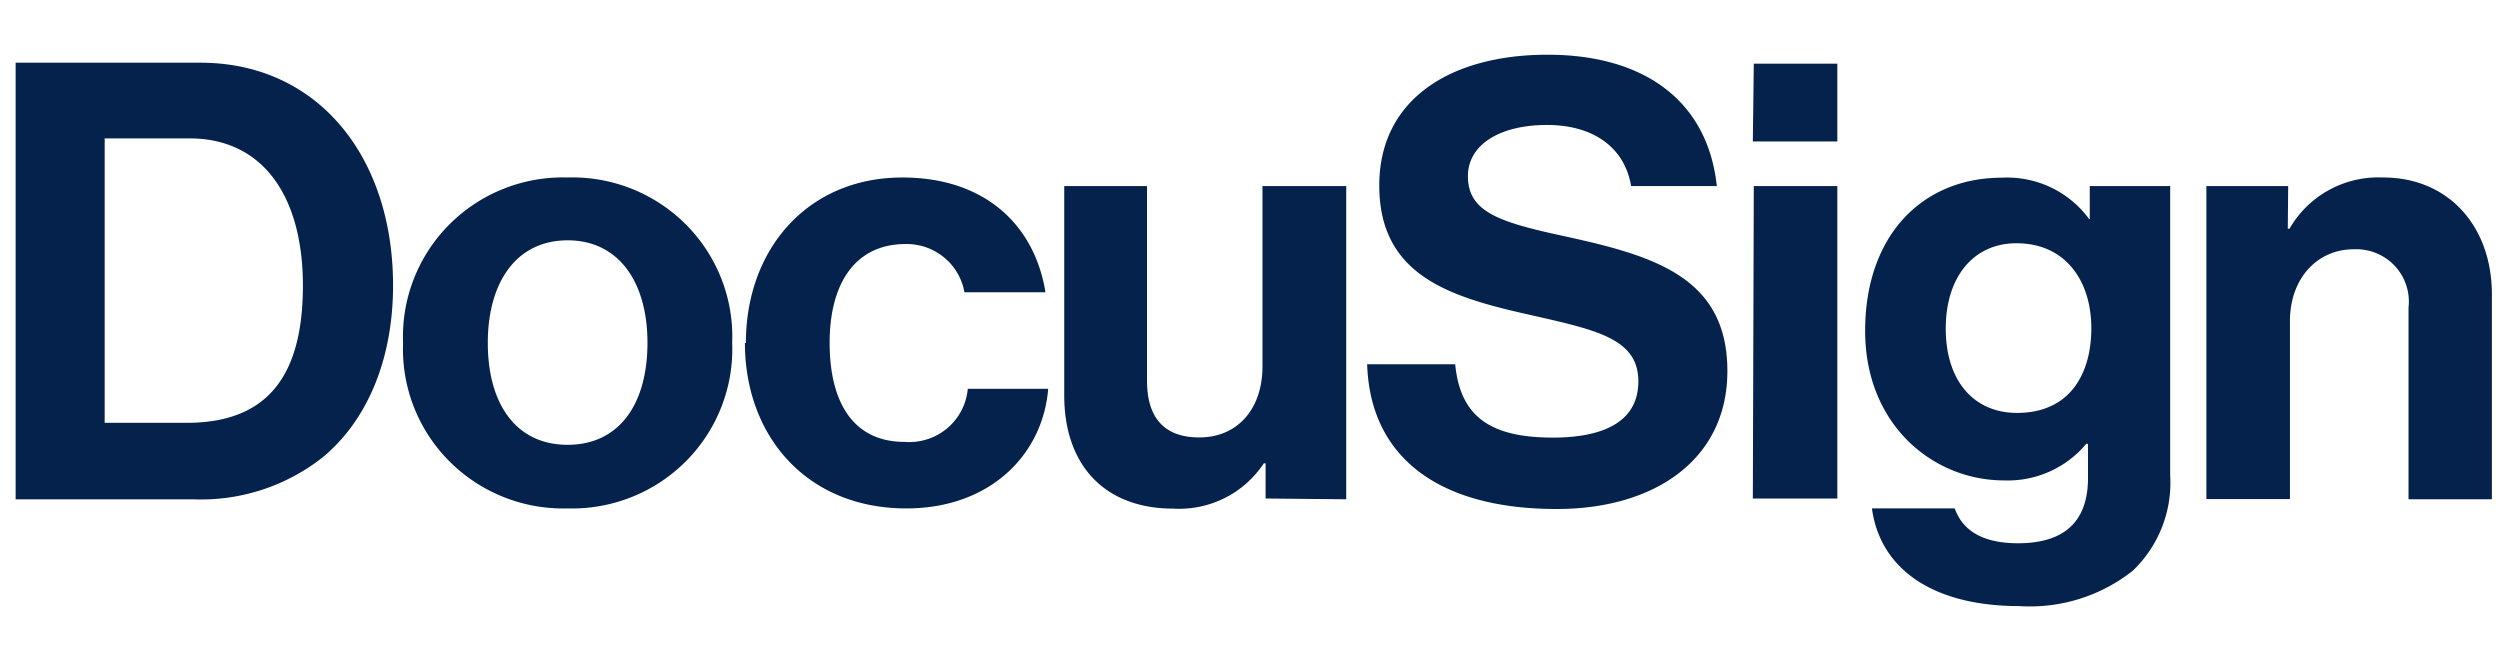 <svg xmlns="http://www.w3.org/2000/svg" width="121" fill="none" viewBox="0 0 145 32"><path fill="#05224D" d="M10.838 21.35c4.846 0 6.73-2.934 6.73-7.967 0-5.032-2.214-8.53-6.583-8.53H6.071V21.35h4.767ZM.908.463H11.62c6.81 0 11.178 5.45 11.178 12.92 0 4.108-1.384 7.719-4.063 9.953a11.392 11.392 0 0 1-7.547 2.45H.907V.462Zm36.645 16.25c0-3.544-1.68-5.948-4.63-5.948-2.951 0-4.63 2.404-4.63 5.947 0 3.544 1.634 5.913 4.63 5.913s4.63-2.37 4.63-5.913Zm-14.175 0A9.185 9.185 0 0 1 24 13.006a9.225 9.225 0 0 1 2.055-3.152 9.288 9.288 0 0 1 3.148-2.077 9.33 9.33 0 0 1 3.72-.657 9.33 9.33 0 0 1 3.72.657 9.287 9.287 0 0 1 3.147 2.077 9.225 9.225 0 0 1 2.055 3.152c.46 1.18.672 2.441.622 3.705a9.195 9.195 0 0 1-.622 3.707 9.236 9.236 0 0 1-2.054 3.154 9.3 9.3 0 0 1-3.148 2.08 9.342 9.342 0 0 1-3.72.663 9.341 9.341 0 0 1-3.72-.663 9.299 9.299 0 0 1-3.148-2.08A9.236 9.236 0 0 1 24 20.42a9.195 9.195 0 0 1-.622-3.707Zm19.884 0c0-5.417 3.563-9.592 9.079-9.592 4.744 0 7.66 2.72 8.296 6.657h-4.699a3.381 3.381 0 0 0-1.184-2.022 3.417 3.417 0 0 0-2.22-.776c-2.917 0-4.415 2.257-4.415 5.732 0 3.476 1.385 5.744 4.347 5.744a3.417 3.417 0 0 0 2.471-.789 3.379 3.379 0 0 0 1.194-2.292h4.665c-.318 3.86-3.405 6.94-8.228 6.94-5.765 0-9.363-4.186-9.363-9.603m30.2 9.028v-2.042h-.103a5.855 5.855 0 0 1-2.267 2.013 5.895 5.895 0 0 1-2.976.616c-4.051 0-6.333-2.584-6.333-6.557V7.617h4.801v11.284c0 2.122.965 3.296 3.03 3.296 2.27 0 3.666-1.704 3.666-4.108V7.617h4.857v18.168l-4.675-.045Zm28.259 0h4.902V7.617h-4.846l-.056 18.123Zm0-20.707h4.902V.519h-4.846l-.056 4.514Zm19.633 10.822c0-2.652-1.43-4.92-4.346-4.92-2.452 0-4.097 1.907-4.097 4.954 0 3.046 1.645 4.886 4.131 4.886 3.064 0 4.312-2.257 4.312-4.92Zm-12.722 10.46h4.801c.397 1.129 1.418 2.02 3.665 2.02 2.747 0 4.063-1.309 4.063-3.791v-1.975h-.102a5.903 5.903 0 0 1-2.14 1.615 5.94 5.94 0 0 1-2.638.506c-4.063 0-8.046-3.182-8.046-8.677 0-5.496 3.28-8.881 7.944-8.881a5.909 5.909 0 0 1 2.832.565 5.871 5.871 0 0 1 2.218 1.838h.034V7.617h4.665v16.78a7.062 7.062 0 0 1-2.168 5.53 9.615 9.615 0 0 1-6.582 2.053c-4.994 0-8.058-2.133-8.546-5.642m24.117-16.25h.102a5.923 5.923 0 0 1 2.297-2.246 5.963 5.963 0 0 1 3.139-.721c3.779 0 6.299 2.832 6.299 6.77v11.894h-4.835V14.67a3.032 3.032 0 0 0-1.883-3.165 3.066 3.066 0 0 0-1.295-.22c-2.133 0-3.7 1.704-3.7 4.175v10.314h-4.846V7.617h4.744l-.022 2.471Zm-41.992.43c-3.779-.813-5.56-1.411-5.56-3.476 0-1.806 1.815-2.968 4.596-2.968 2.53 0 4.471 1.185 4.868 3.543h4.971C99.053 2.697 95.387 0 89.758 0c-5.629 0-9.76 2.584-9.76 7.583 0 5.27 4.165 6.477 8.728 7.504 3.881.88 6.298 1.377 6.298 3.86 0 2.482-2.27 3.26-4.948 3.26-3.631 0-5.38-1.207-5.674-4.253h-5.107c.17 5.348 4.085 8.395 10.997 8.395 5.674 0 9.896-2.866 9.896-8 0-5.462-4.267-6.692-9.499-7.832"></path></svg>